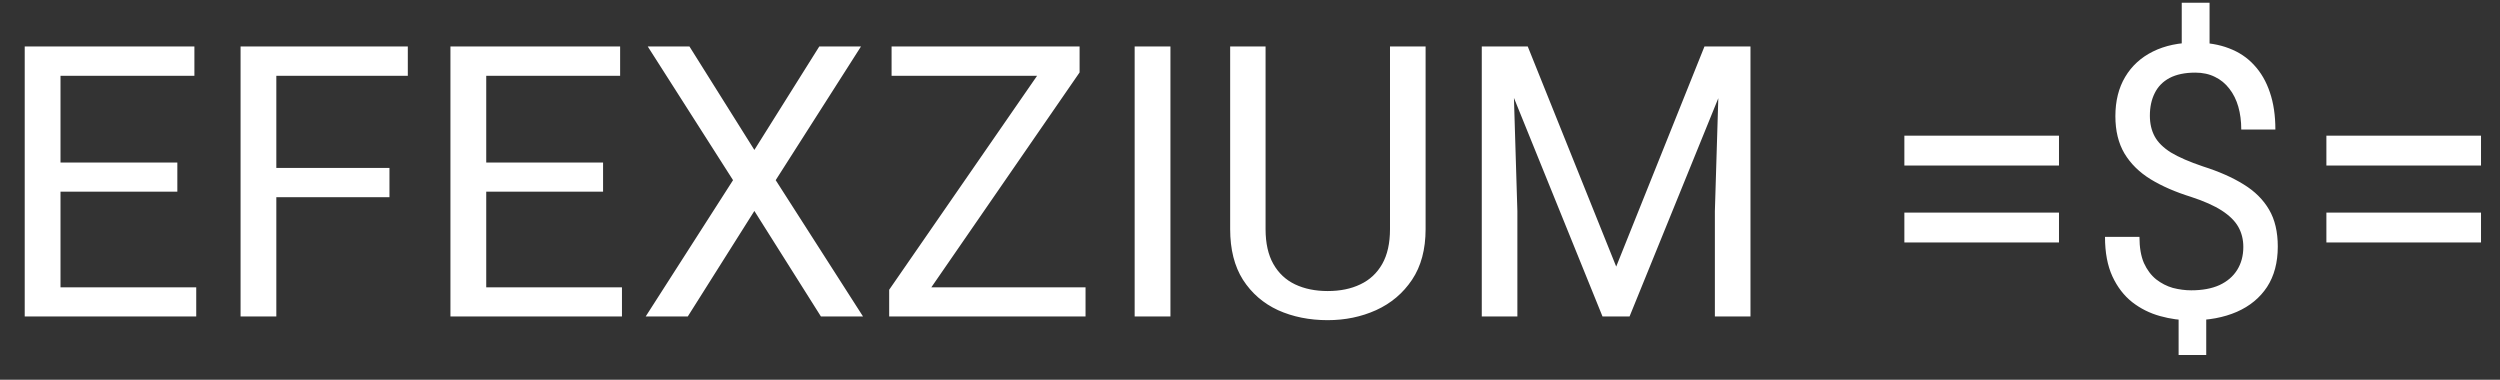 <svg width="79" height="12" viewBox="0 0 79 12" fill="#000" xmlns="http://www.w3.org/2000/svg">
<rect x="0" y="0" width="79" height="12" fill="#333333" stroke="none"/>
<path d="M6.201 9.08V10H1.684V9.08H6.201ZM1.912 1.469V10H0.781V1.469H1.912ZM5.604 5.137V6.057H1.684V5.137H5.604ZM6.143 1.469V2.395H1.684V1.469H6.143ZM8.732 1.469V10H7.602V1.469H8.732ZM12.307 5.307V6.232H8.486V5.307H12.307ZM12.887 1.469V2.395H8.486V1.469H12.887ZM19.654 9.08V10H15.137V9.08H19.654ZM15.365 1.469V10H14.234V1.469H15.365ZM19.057 5.137V6.057H15.137V5.137H19.057ZM19.596 1.469V2.395H15.137V1.469H19.596ZM21.787 1.469L23.838 4.738L25.889 1.469H27.207L24.512 5.693L27.271 10H25.941L23.838 6.666L21.734 10H20.404L23.164 5.693L20.469 1.469H21.787ZM34.303 9.08V10H28.525V9.08H34.303ZM34.115 2.289L28.795 10H28.098V9.156L33.412 1.469H34.115V2.289ZM33.635 1.469V2.395H28.174V1.469H33.635ZM36.986 1.469V10H35.855V1.469H36.986ZM43.924 1.469H45.049V7.24C45.049 7.881 44.906 8.414 44.621 8.84C44.336 9.266 43.957 9.586 43.484 9.801C43.016 10.012 42.506 10.117 41.955 10.117C41.377 10.117 40.853 10.012 40.385 9.801C39.92 9.586 39.551 9.266 39.277 8.84C39.008 8.414 38.873 7.881 38.873 7.24V1.469H39.992V7.24C39.992 7.686 40.074 8.053 40.238 8.342C40.402 8.631 40.631 8.846 40.924 8.986C41.221 9.127 41.565 9.197 41.955 9.197C42.35 9.197 42.693 9.127 42.986 8.986C43.283 8.846 43.514 8.631 43.678 8.342C43.842 8.053 43.924 7.686 43.924 7.24V1.469ZM47.182 1.469H48.277L51.072 8.424L53.861 1.469H54.963L51.494 10H50.639L47.182 1.469ZM46.824 1.469H47.791L47.949 6.672V10H46.824V1.469ZM54.348 1.469H55.315V10H54.19V6.672L54.348 1.469ZM65.064 4.287V5.23H60.178V4.287H65.064ZM65.064 6.719V7.662H60.178V6.719H65.064ZM69.822 0.086V1.873H68.943V0.086H69.822ZM69.717 9.654V11.219H68.844V9.654H69.717ZM70.889 7.803C70.889 7.568 70.836 7.357 70.731 7.17C70.625 6.982 70.451 6.811 70.209 6.654C69.967 6.498 69.643 6.354 69.236 6.221C68.744 6.068 68.318 5.883 67.959 5.664C67.603 5.445 67.328 5.174 67.133 4.85C66.941 4.525 66.846 4.133 66.846 3.672C66.846 3.191 66.949 2.777 67.156 2.43C67.363 2.082 67.656 1.814 68.035 1.627C68.414 1.439 68.859 1.346 69.371 1.346C69.769 1.346 70.125 1.406 70.438 1.527C70.75 1.645 71.014 1.82 71.228 2.055C71.447 2.289 71.613 2.576 71.727 2.916C71.844 3.256 71.902 3.648 71.902 4.094H70.824C70.824 3.832 70.793 3.592 70.731 3.373C70.668 3.154 70.574 2.965 70.449 2.805C70.324 2.641 70.172 2.516 69.992 2.43C69.812 2.34 69.606 2.295 69.371 2.295C69.043 2.295 68.772 2.352 68.557 2.465C68.346 2.578 68.189 2.738 68.088 2.945C67.986 3.148 67.936 3.385 67.936 3.654C67.936 3.904 67.986 4.123 68.088 4.311C68.189 4.498 68.361 4.668 68.603 4.82C68.85 4.969 69.188 5.115 69.617 5.26C70.121 5.42 70.549 5.609 70.9 5.828C71.252 6.043 71.519 6.309 71.703 6.625C71.887 6.938 71.978 7.326 71.978 7.791C71.978 8.295 71.865 8.721 71.639 9.068C71.412 9.412 71.094 9.674 70.684 9.854C70.273 10.033 69.793 10.123 69.242 10.123C68.91 10.123 68.582 10.078 68.258 9.988C67.934 9.898 67.641 9.752 67.379 9.549C67.117 9.342 66.908 9.07 66.752 8.734C66.596 8.395 66.518 7.979 66.518 7.486H67.607C67.607 7.818 67.654 8.094 67.748 8.312C67.846 8.527 67.975 8.699 68.135 8.828C68.295 8.953 68.471 9.043 68.662 9.098C68.857 9.148 69.051 9.174 69.242 9.174C69.594 9.174 69.891 9.119 70.133 9.01C70.379 8.896 70.566 8.736 70.695 8.529C70.824 8.322 70.889 8.08 70.889 7.803ZM78.4 4.287V5.23H73.514V4.287H78.4ZM78.4 6.719V7.662H73.514V6.719H78.4Z" fill="white"/>
</svg>
